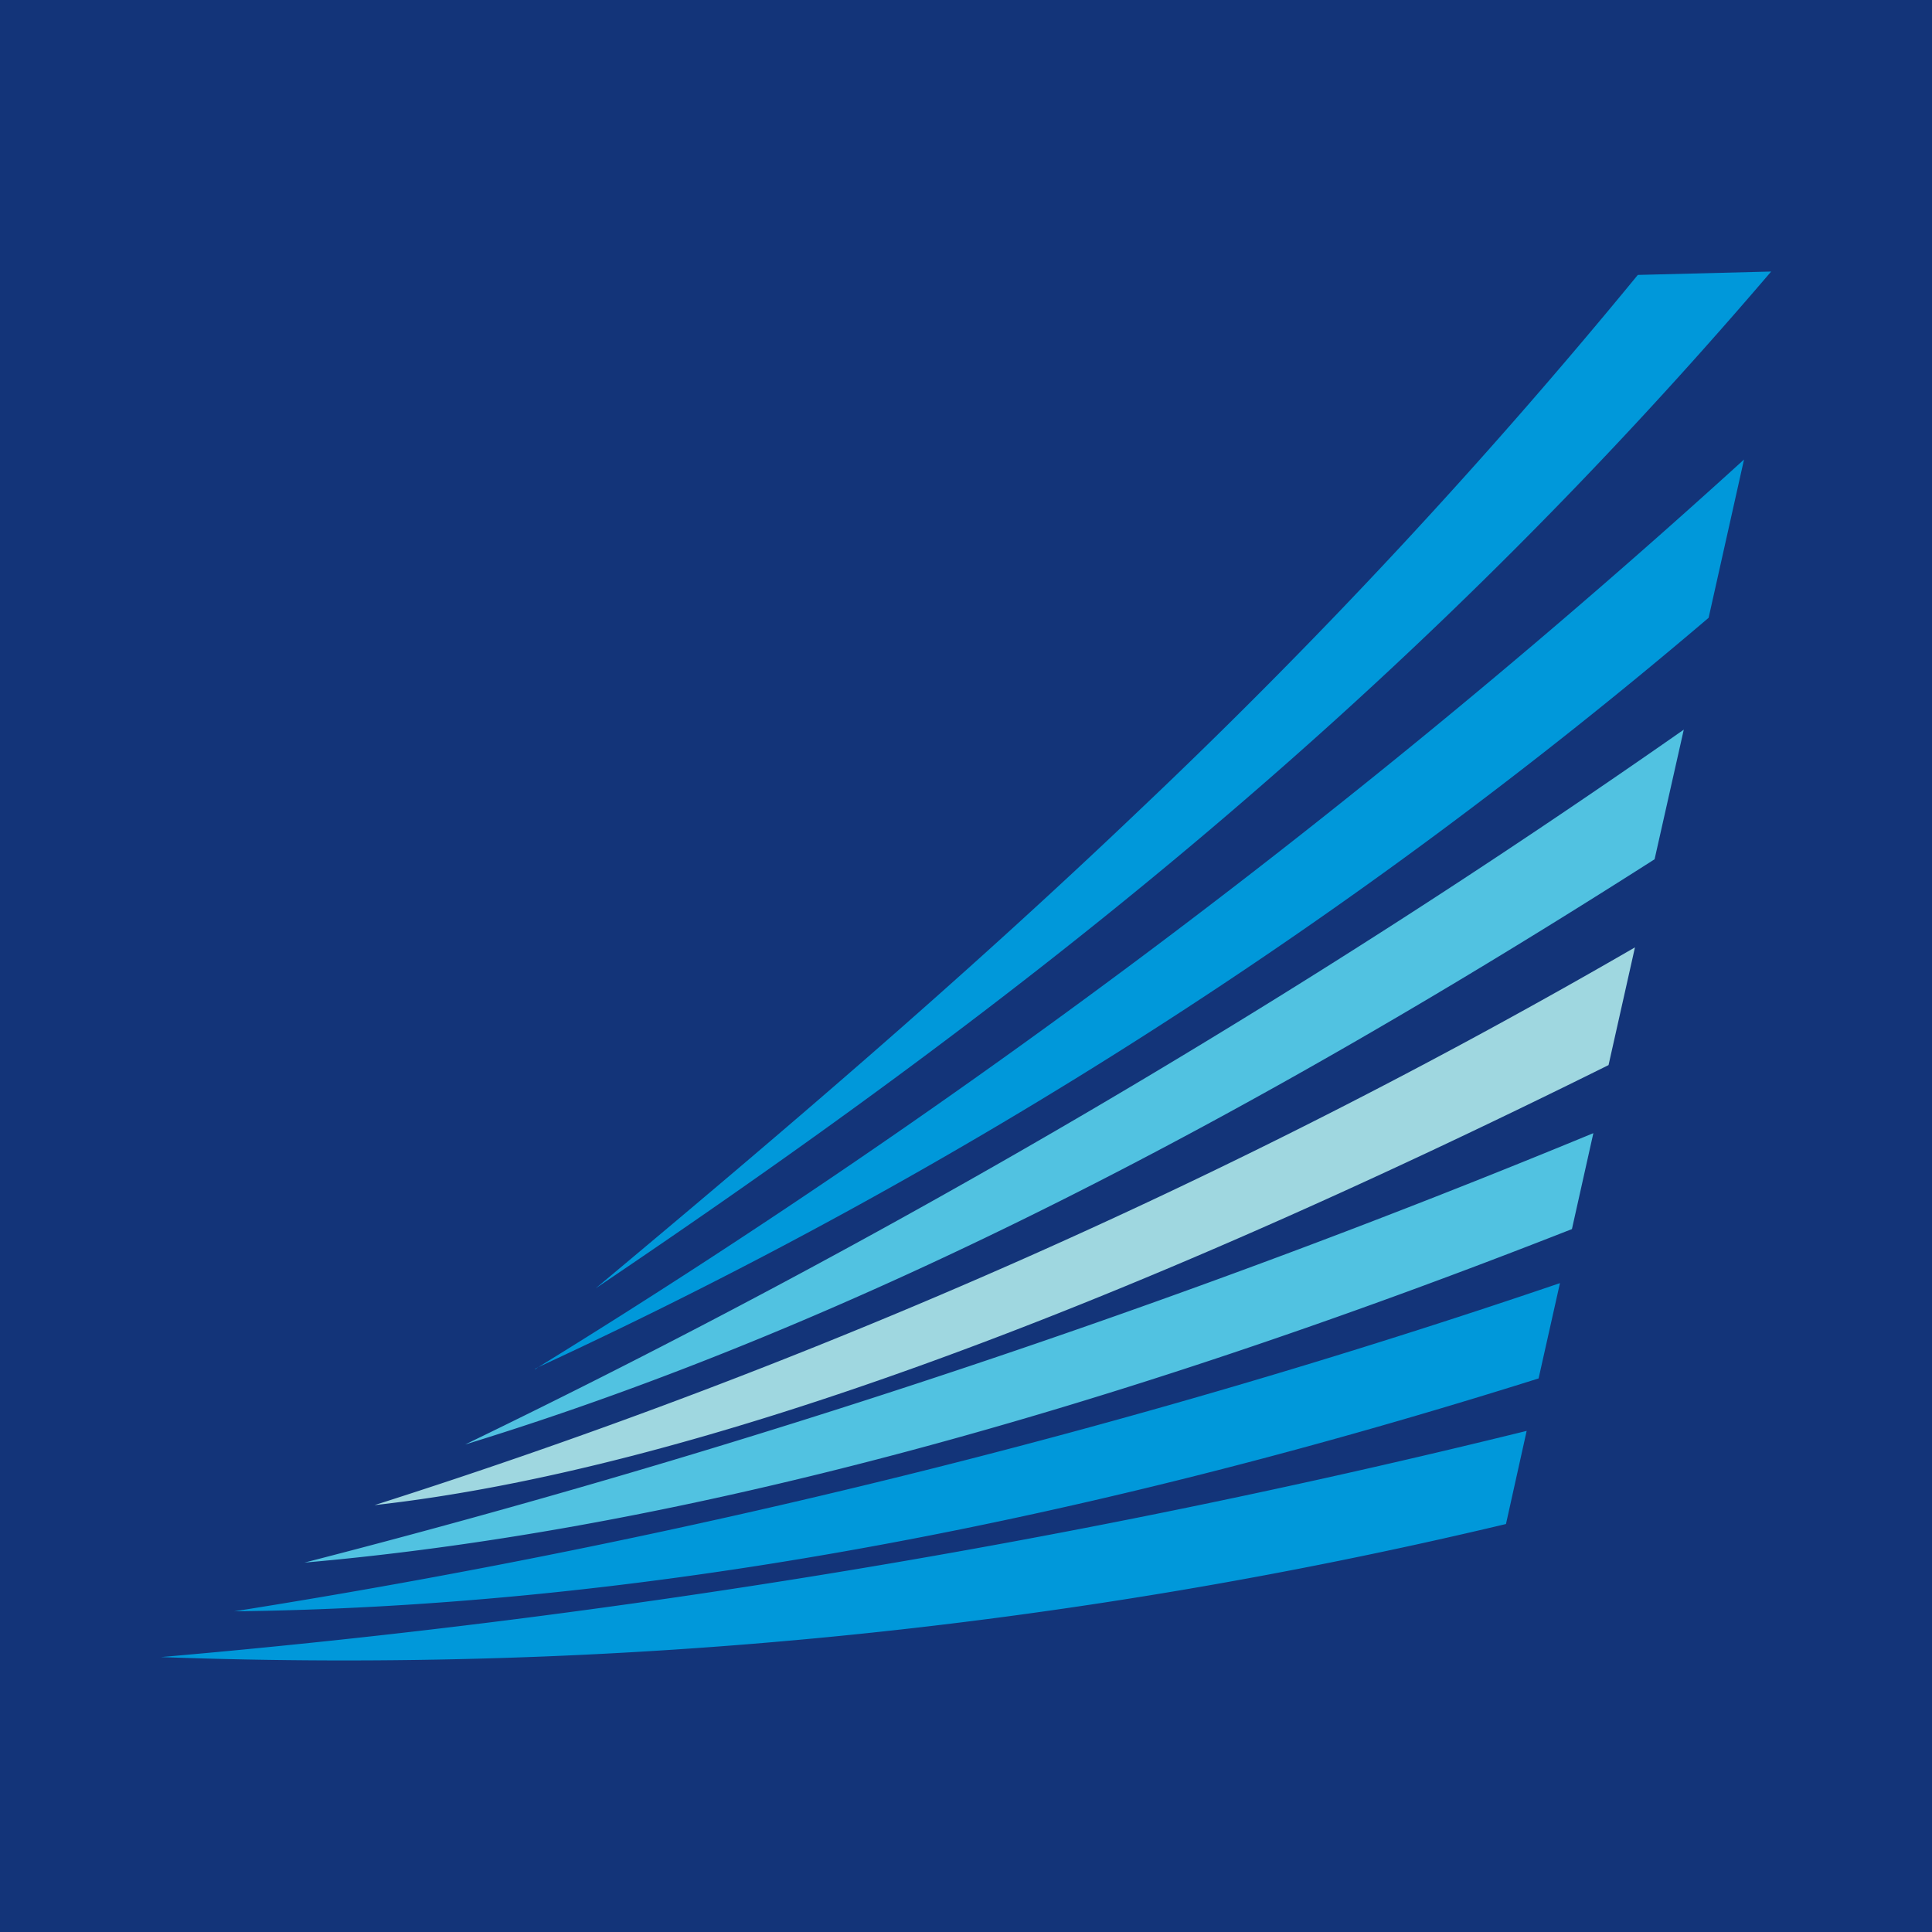<svg xmlns="http://www.w3.org/2000/svg" viewBox="0 0 100 100"><path fill="#133479" d="M0 0h100v100H0z"/><path fill="#0098DA" d="m91.668 14.055-6.895.175A301 301 0 0 1 59.02 41.89c-9.356 8.926-18.762 16.919-28.188 24.794C51.465 52.766 71.93 37.18 91.668 14.063Zm-1.398 9.73a421 421 0 0 1-62.407 46.977 264.7 264.7 0 0 0 60.575-38.785ZM27.863 70.762l-.164.086v.027Zm52.88-4.348a414 414 0 0 1-68.618 16.988c19.293-.226 41.492-3.867 67.512-12.054Zm-1.723 7.648A462 462 0 0 1 8.332 85.77a259.3 259.3 0 0 0 69.617-6.887Zm0 0"/><path fill="#51C2E1" d="M87.152 37.766a458 458 0 0 1-63.074 37c20.45-6.274 40.985-17.157 61.563-30.29Zm-4.68 20.886A502 502 0 0 1 15.759 80.88C35.37 79.168 57.48 73 81.363 63.617Zm0 0"/><path fill="#9FD7E0" d="M19.383 77.906a330 330 0 0 0 65.242-28.87l-1.367 6.093c-25.719 12.766-47.516 20.953-63.88 22.777Zm0 0"/></svg>